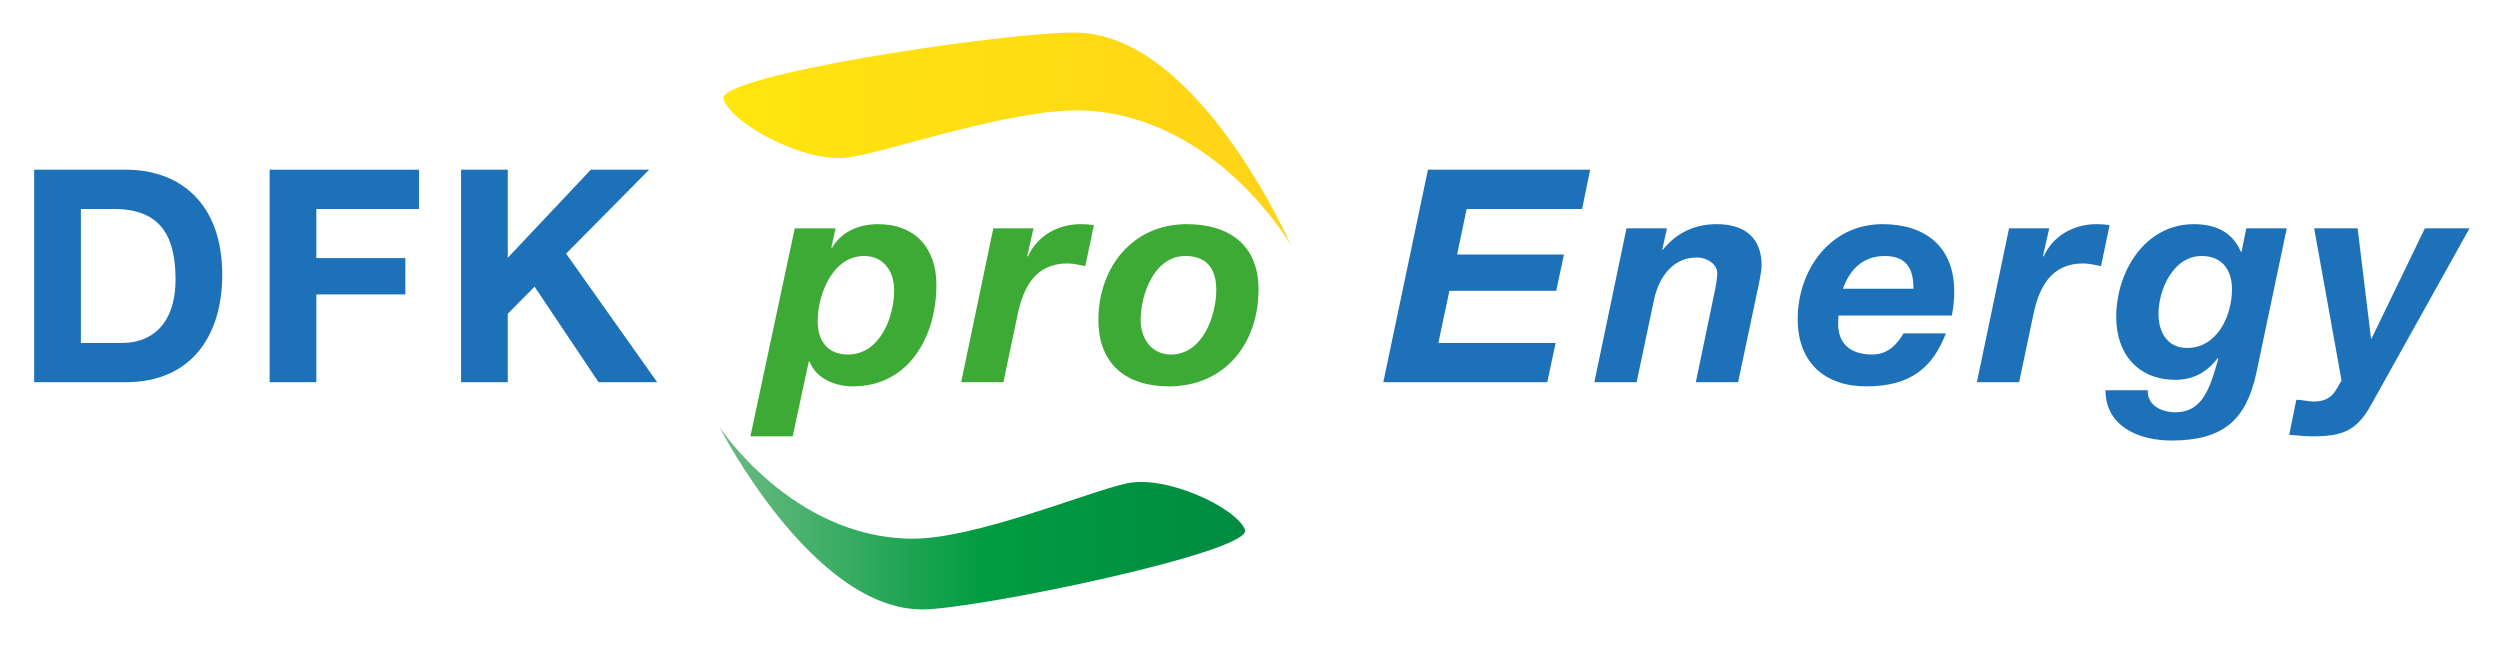 <?xml version="1.0" encoding="utf-8"?>
<!-- Generator: Adobe Illustrator 16.0.3, SVG Export Plug-In . SVG Version: 6.00 Build 0)  -->
<!DOCTYPE svg PUBLIC "-//W3C//DTD SVG 1.1//EN" "http://www.w3.org/Graphics/SVG/1.1/DTD/svg11.dtd">
<svg version="1.1" id="Ebene_1" xmlns="http://www.w3.org/2000/svg" xmlns:xlink="http://www.w3.org/1999/xlink" x="0px" y="0px"
	 width="221.75px" height="57.25px" viewBox="0 0 221.75 57.25" enable-background="new 0 0 221.75 57.25" xml:space="preserve">
<g>
	<defs>
		<path id="SVGID_1_" d="M81.918,54.054c4.95-0.07,29.327-5.123,28.511-7.08c-0.819-1.96-6.97-4.867-10.502-4.095
			c-3.529,0.775-13.481,4.955-19.087,4.903c-10.623-0.101-17.038-9.932-17.038-9.932S72.109,54.189,81.918,54.054"/>
	</defs>
	<clipPath id="SVGID_2_">
		<use xlink:href="#SVGID_1_"  overflow="visible"/>
	</clipPath>

		<linearGradient id="SVGID_3_" gradientUnits="userSpaceOnUse" x1="-7.25" y1="60.248" x2="-6.25" y2="60.248" gradientTransform="matrix(46.647 0 0 -46.647 402 2856.419)">
		<stop  offset="0" style="stop-color:#6CBB83"/>
		<stop  offset="0.5" style="stop-color:#009C40"/>
		<stop  offset="1" style="stop-color:#008B41"/>
	</linearGradient>
	<rect x="63.802" y="37.851" clip-path="url(#SVGID_2_)" fill="url(#SVGID_3_)" width="47.443" height="16.339"/>
</g>
<g>
	<defs>
		<rect id="SVGID_4_" x="-7.25" y="-8.75" width="231" height="69"/>
	</defs>
	<clipPath id="SVGID_5_">
		<use xlink:href="#SVGID_4_"  overflow="visible"/>
	</clipPath>
	<path clip-path="url(#SVGID_5_)" fill="#1D71B8" d="M3.029,15.052h8.131c4.884,0,8.553,3.063,8.553,9.319
		c0,5.464-2.798,9.529-8.553,9.529H3.029V15.052z M7.174,30.416h3.695c2.403,0,4.7-1.479,4.7-5.649c0-3.802-1.321-6.23-5.438-6.23
		H7.174V30.416z"/>
	<polygon clip-path="url(#SVGID_5_)" fill="#1D71B8" points="23.916,15.052 37.168,15.052 37.168,18.537 28.061,18.537
		28.061,22.892 35.953,22.892 35.953,26.113 28.061,26.113 28.061,33.9 23.916,33.9 	"/>
	<polygon clip-path="url(#SVGID_5_)" fill="#1D71B8" points="40.895,15.052 45.04,15.052 45.04,22.866 52.404,15.052 57.579,15.052
		50.212,22.496 58.291,33.9 53.09,33.9 47.416,25.427 45.04,27.829 45.04,33.9 40.895,33.9 	"/>
	<path clip-path="url(#SVGID_5_)" fill="#3DAA35" d="M70.495,20.253h3.616l-0.369,1.69l0.053,0.052
		c0.844-1.478,2.428-2.111,4.091-2.111c3.273,0,5.174,2.111,5.174,5.385c0,4.487-2.376,9-7.418,9c-1.584,0-3.247-0.686-3.828-2.19
		h-0.079l-1.425,6.626h-3.749L70.495,20.253z M72.527,28.489c0,1.741,0.871,2.956,2.692,2.956c2.826,0,4.092-3.3,4.092-5.702
		c0-1.637-0.897-3.036-2.666-3.036C73.847,22.708,72.527,26.14,72.527,28.489"/>
	<path clip-path="url(#SVGID_5_)" fill="#3DAA35" d="M88.107,20.253h3.563l-0.553,2.455l0.053,0.053
		c0.844-1.875,2.692-2.878,4.698-2.878c0.396,0,0.765,0.027,1.162,0.079l-0.766,3.644c-0.528-0.106-1.056-0.238-1.584-0.238
		c-2.878,0-3.907,2.164-4.408,4.488l-1.268,6.044h-3.748L88.107,20.253z"/>
	<path clip-path="url(#SVGID_5_)" fill="#3DAA35" d="M105.269,19.883c3.749,0,6.362,1.848,6.362,5.781
		c0,4.805-2.982,8.606-7.946,8.606c-3.801,0-6.256-1.98-6.256-5.888C97.429,23.763,100.412,19.883,105.269,19.883 M103.87,31.445
		c2.798,0,4.013-3.432,4.013-5.728c0-1.822-0.792-3.01-2.746-3.01c-2.746,0-3.959,3.379-3.959,5.675
		C101.178,29.993,102.101,31.445,103.87,31.445"/>
	<polygon clip-path="url(#SVGID_5_)" fill="#1D71B8" points="126.659,15.052 141.046,15.052 140.333,18.537 130.091,18.537
		129.246,22.575 138.723,22.575 138.036,25.796 128.56,25.796 127.583,30.416 137.983,30.416 137.244,33.9 122.699,33.9 	"/>
	<path clip-path="url(#SVGID_5_)" fill="#1D71B8" d="M144.271,20.253h3.59l-0.422,1.9h0.053c1.214-1.504,2.824-2.27,4.777-2.27
		c2.588,0,3.986,1.294,3.986,3.669c0,0.555-0.29,1.875-0.396,2.35l-1.689,7.998h-3.749l1.663-7.998
		c0.105-0.396,0.238-1.294,0.238-1.663c0-0.819-0.925-1.399-1.796-1.399c-2.27,0-3.432,1.9-3.827,3.801l-1.531,7.259h-3.748
		L144.271,20.253z"/>
	<path clip-path="url(#SVGID_5_)" fill="#1D71B8" d="M163.072,27.987c-0.026,0.343-0.026,0.581-0.026,0.792
		c0,1.584,0.977,2.666,3.009,2.666c1.505,0,2.244-1.003,2.798-1.874h3.749c-1.189,3.063-3.142,4.699-7.074,4.699
		c-3.644,0-6.072-2.086-6.072-5.966c0-4.356,2.878-8.421,7.523-8.421c3.802,0,6.362,2.006,6.362,5.966
		c0,0.739-0.079,1.478-0.212,2.138H163.072z M169.724,25.611c0-1.399-0.343-2.904-2.534-2.904c-2.112,0-3.167,1.373-3.722,2.904
		H169.724z"/>
	<path clip-path="url(#SVGID_5_)" fill="#1D71B8" d="M178.202,20.253h3.563l-0.553,2.455l0.053,0.053
		c0.845-1.875,2.692-2.878,4.698-2.878c0.396,0,0.766,0.027,1.162,0.079l-0.766,3.644c-0.528-0.106-1.057-0.238-1.584-0.238
		c-2.878,0-3.907,2.164-4.408,4.488l-1.269,6.044h-3.747L178.202,20.253z"/>
	<path clip-path="url(#SVGID_5_)" fill="#1D71B8" d="M200.115,33.188c-0.924,4.145-3.009,5.887-7.523,5.887
		c-2.771,0-5.834-1.188-5.834-4.461h3.749c-0.053,1.372,1.24,1.953,2.455,1.953c2.376,0,3.062-2.086,3.801-4.752l-0.053-0.052
		c-0.977,1.293-2.217,1.926-3.748,1.926c-3.247,0-5.253-2.217-5.253-5.569c0-3.986,2.508-8.236,6.89-8.236
		c1.874,0,3.405,0.66,4.17,2.455h0.054l0.422-2.086h3.59L200.115,33.188z M191.457,27.855c0,1.61,0.792,3.009,2.534,3.009
		c2.692,0,3.986-2.877,3.986-5.2c0-1.716-0.871-2.957-2.692-2.957C192.777,22.708,191.457,25.665,191.457,27.855"/>
	<path clip-path="url(#SVGID_5_)" fill="#1D71B8" d="M210.363,35.827c-1.294,2.35-2.481,2.878-5.307,2.878
		c-0.659,0-1.346-0.106-2.005-0.133l0.633-3.114c0.501,0,1.029,0.158,1.531,0.158c1.769,0,1.979-1.136,2.481-1.848l-2.429-13.516
		h3.854l1.188,9.767h0.053l4.725-9.767h3.96L210.363,35.827z"/>
</g>
<g>
	<defs>
		<path id="SVGID_6_" d="M64.172,8.815c0.77,2.189,7.301,5.756,11.204,5.135c3.901-0.619,15.043-4.547,21.149-4.134
			c11.596,0.786,17.973,11.927,17.973,11.927S106.471,3.379,95.749,2.9c-0.156-0.007-0.329-0.01-0.519-0.01
			C88.816,2.89,63.424,6.689,64.172,8.815"/>
	</defs>
	<clipPath id="SVGID_7_">
		<use xlink:href="#SVGID_6_"  overflow="visible"/>
	</clipPath>

		<linearGradient id="SVGID_8_" gradientUnits="userSpaceOnUse" x1="-7.25" y1="60.232" x2="-6.25" y2="60.232" gradientTransform="matrix(50.928 2.969 2.969 -50.928 254.436 3099.87)">
		<stop  offset="0" style="stop-color:#FFE60E"/>
		<stop  offset="1" style="stop-color:#FFD319"/>
	</linearGradient>
	<polygon clip-path="url(#SVGID_7_)" fill="url(#SVGID_8_)" points="63.597,-0.078 115.594,2.954 114.325,24.71 62.329,21.679 	"/>
</g>
</svg>
